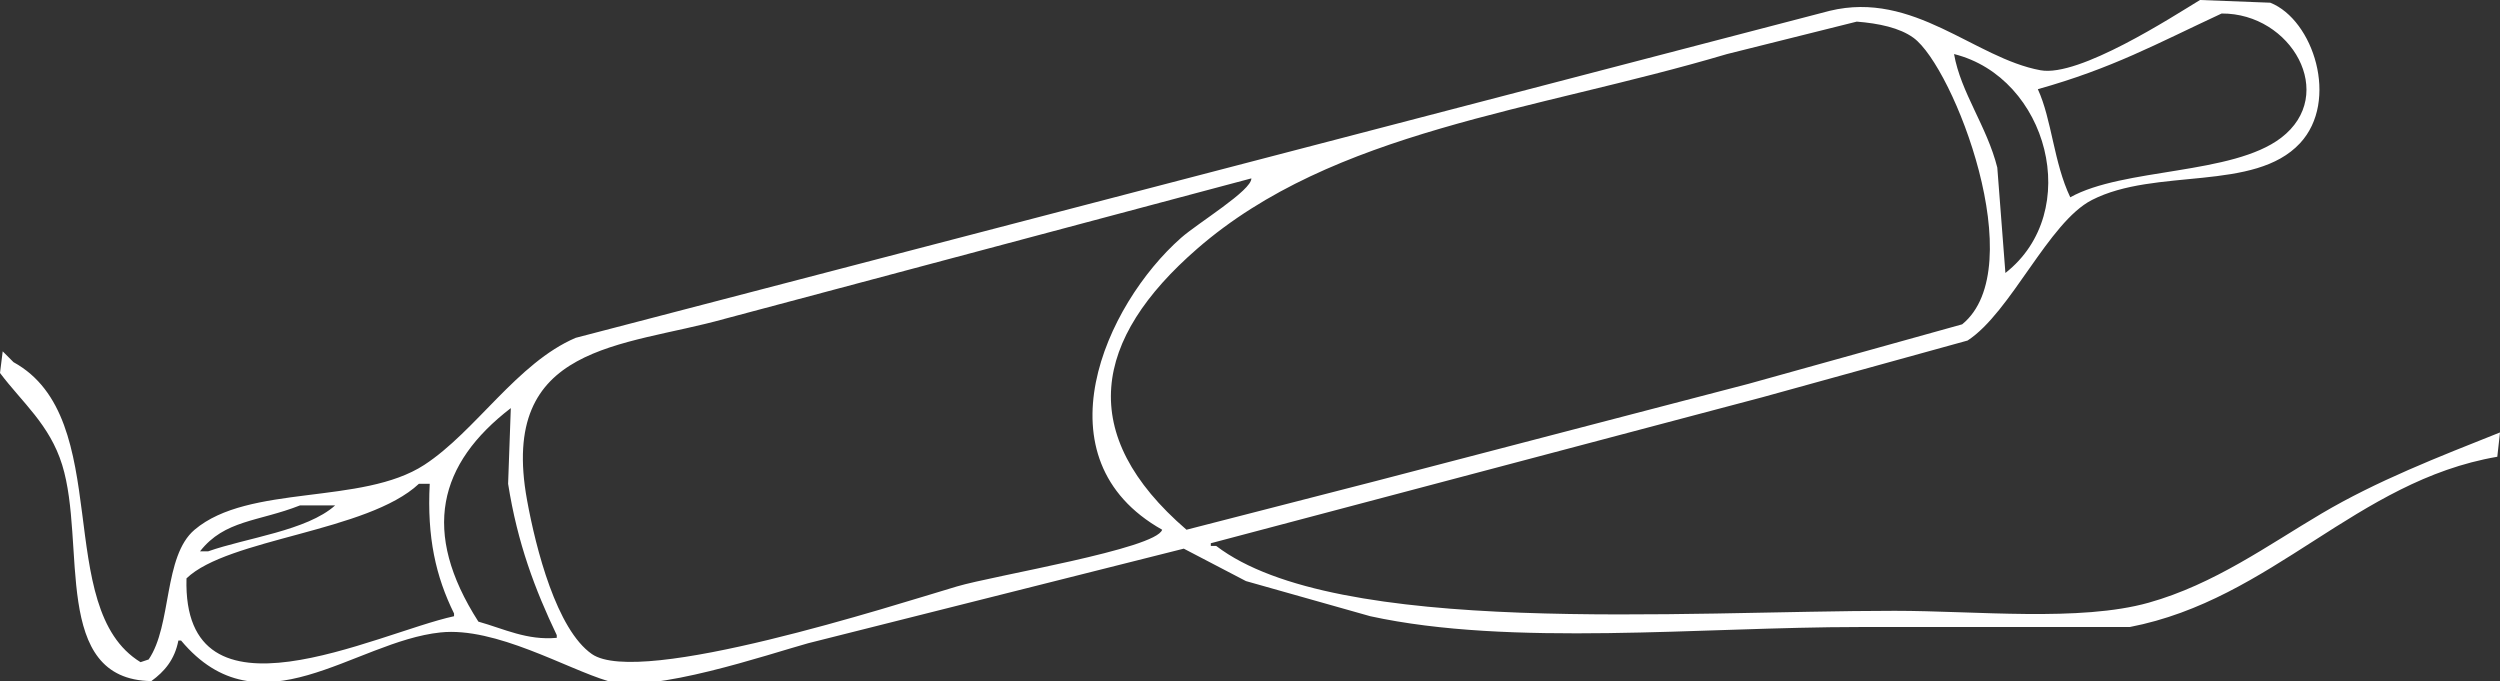 <svg version="1.1" xmlns="http://www.w3.org/2000/svg" xmlns:xlink="http://www.w3.org/1999/xlink" width="925" height="252" viewBox="0 0 925 252"><rect x="0" y="0" width="925" height="252" fill="#333333" stroke="none"/><path id="Calque-7" d="M814.000,-0.000 C822.666,0.333 831.334,0.667 840.000,1.000 C856.004,7.356 865.583,37.334 851.000,53.000 C834.152,71.098 797.543,61.941 774.000,74.000 C757.942,82.225 744.022,115.588 728.000,126.000 C702.669,132.999 677.331,140.001 652.000,147.000 C584.007,164.998 515.993,183.002 448.000,201.000 C448.000,201.333 448.000,201.667 448.000,202.000 C448.667,202.000 449.333,202.000 450.000,202.000 C494.377,235.882 622.458,225.992 701.000,226.000 C731.298,226.003 769.580,230.128 795.000,223.000 C819.251,216.199 839.224,201.670 859.000,190.000 C879.550,177.874 901.886,169.209 925.000,160.000 C924.667,163.000 924.333,166.000 924.000,169.000 C871.727,177.961 840.907,221.784 788.000,232.000 C754.670,232.000 721.330,232.000 688.000,232.000 C629.482,232.002 558.882,239.341 507.000,228.000 C491.668,223.667 476.332,219.333 461.000,215.000 C453.334,211.000 445.666,207.000 438.000,203.000 C391.671,214.665 345.329,226.335 299.000,238.000 C284.481,242.017 241.189,256.795 225.000,252.000 C209.660,247.457 183.433,231.874 163.000,234.000 C130.968,237.333 96.120,271.763 67.000,237.000 C66.667,237.000 66.333,237.000 66.000,237.000 C64.640,244.071 60.857,248.465 56.000,252.000 C18.917,251.469 32.024,201.109 23.000,172.000 C18.372,157.072 8.218,148.933 -0.000,138.000 C0.333,135.334 0.667,132.666 1.000,130.000 C2.333,131.333 3.667,132.667 5.000,134.000 C42.827,154.791 19.169,224.922 52.000,245.000 C53.000,244.667 54.000,244.333 55.000,244.000 C63.671,231.360 60.385,205.827 72.000,196.000 C92.107,178.987 133.945,187.014 157.000,172.000 C175.946,159.662 191.332,134.251 213.000,125.000 C367.651,84.671 522.349,44.329 677.000,4.000 C708.117,-3.548 730.595,21.529 755.000,26.000 C769.247,28.610 803.671,6.286 814.000,-0.000 zM822.000,5.000 C797.661,16.322 781.657,25.235 754.000,33.000 C759.190,44.212 759.859,60.145 766.000,73.000 C785.542,62.079 825.967,64.761 844.000,51.000 C864.985,34.986 847.821,4.839 822.000,5.000 zM687.000,8.000 C671.002,12.000 654.998,16.000 639.000,20.000 C567.086,41.336 493.455,48.177 443.000,92.000 C404.435,125.496 397.992,160.651 439.000,196.000 C462.331,190.001 485.669,183.999 509.000,178.000 C554.995,166.001 601.005,153.999 647.000,142.000 C673.331,134.667 699.669,127.333 726.000,120.000 C751.670,99.116 722.868,24.845 708.000,14.000 C702.853,10.245 695.099,8.651 687.000,8.000 zM723.000,20.000 C725.459,34.187 735.171,46.734 739.000,62.000 C740.000,74.999 741.000,88.001 742.000,101.000 C770.941,78.307 757.706,28.675 723.000,20.000 zM463.000,66.000 C398.007,83.332 332.993,100.668 268.000,118.000 C230.493,128.515 184.445,127.015 195.000,185.000 C198.306,203.164 205.981,232.947 219.000,242.000 C236.744,254.338 330.746,223.893 354.000,217.000 C367.910,212.877 427.791,203.088 430.000,196.000 C383.391,169.757 408.849,112.832 437.000,88.000 C443.263,82.475 463.194,70.431 463.000,66.000 zM189.000,151.000 C162.290,171.545 155.668,196.685 177.000,230.000 C186.543,232.689 195.008,237.005 206.000,236.000 C206.000,235.667 206.000,235.333 206.000,235.000 C198.016,218.274 191.458,201.047 188.000,179.000 C188.333,169.668 188.667,160.332 189.000,151.000 zM155.000,179.000 C136.014,196.798 84.368,199.184 69.000,214.000 C67.436,271.104 139.135,234.298 168.000,228.000 C168.000,227.667 168.000,227.333 168.000,227.000 C161.250,213.314 157.957,198.847 159.000,179.000 C157.667,179.000 156.333,179.000 155.000,179.000 zM111.000,187.000 C95.606,193.066 83.142,192.311 74.000,204.000 C75.000,204.000 76.000,204.000 77.000,204.000 C91.102,199.011 113.537,196.376 124.000,187.000 C119.667,187.000 115.333,187.000 111.000,187.000 z" fill="white" /></svg>
